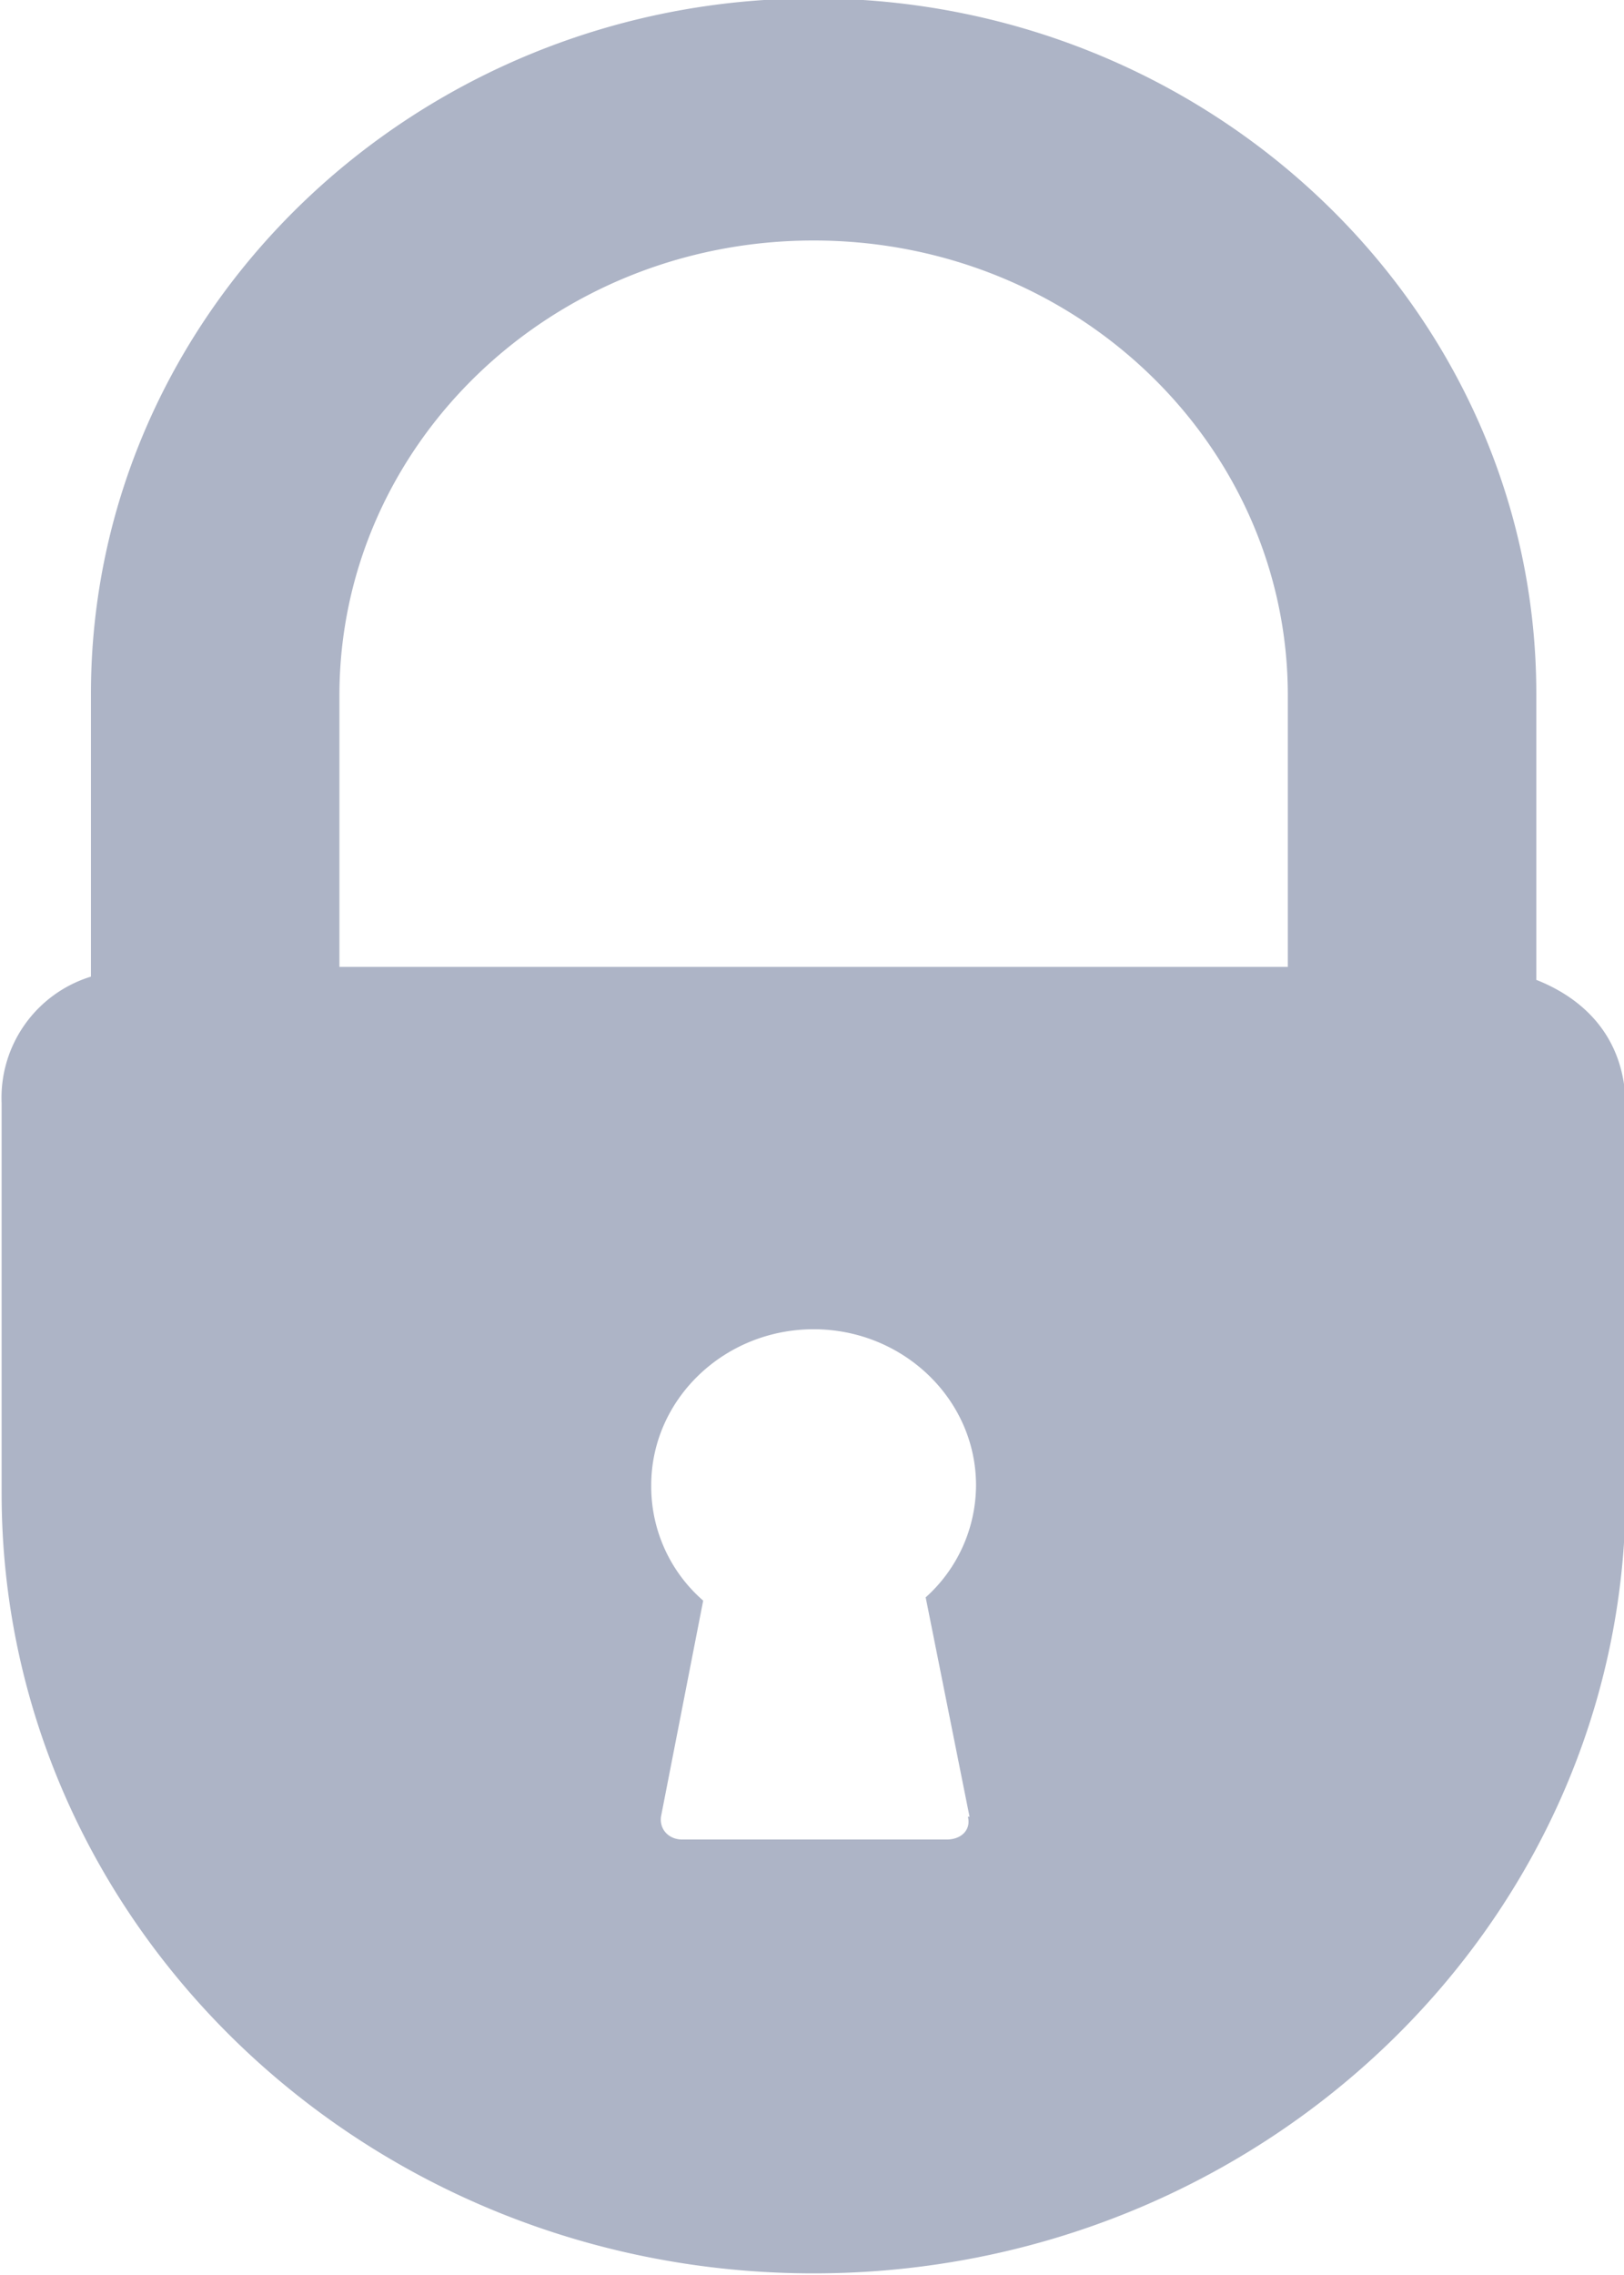<svg xmlns="http://www.w3.org/2000/svg" width="10" height="14" viewBox="415.94 290.64 10 14"><path fill="#adb4c6" d="M425.4 296.67v-1.76c0-2.36-2-4.28-4.45-4.28s-4.45 1.92-4.45 4.28v1.74a.78.78 0 0 0-.55.78v2.4c0 2.65 2.24 4.8 5 4.8s5-2.16 5-4.8v-2.4c-.01-.42-.27-.65-.55-.76zm-3.5 5.15c.02.08-.04.14-.13.14h-1.63c-.08 0-.14-.06-.13-.14l.26-1.33a.93.93 0 0 1-.32-.71c0-.53.45-.96 1-.96.55 0 1 .43 1 .96a.93.93 0 0 1-.31.69l.27 1.35zm1.96-5.23h-5.83v-1.67c0-1.54 1.3-2.8 2.92-2.8s2.92 1.26 2.92 2.8v1.67z"/></svg>